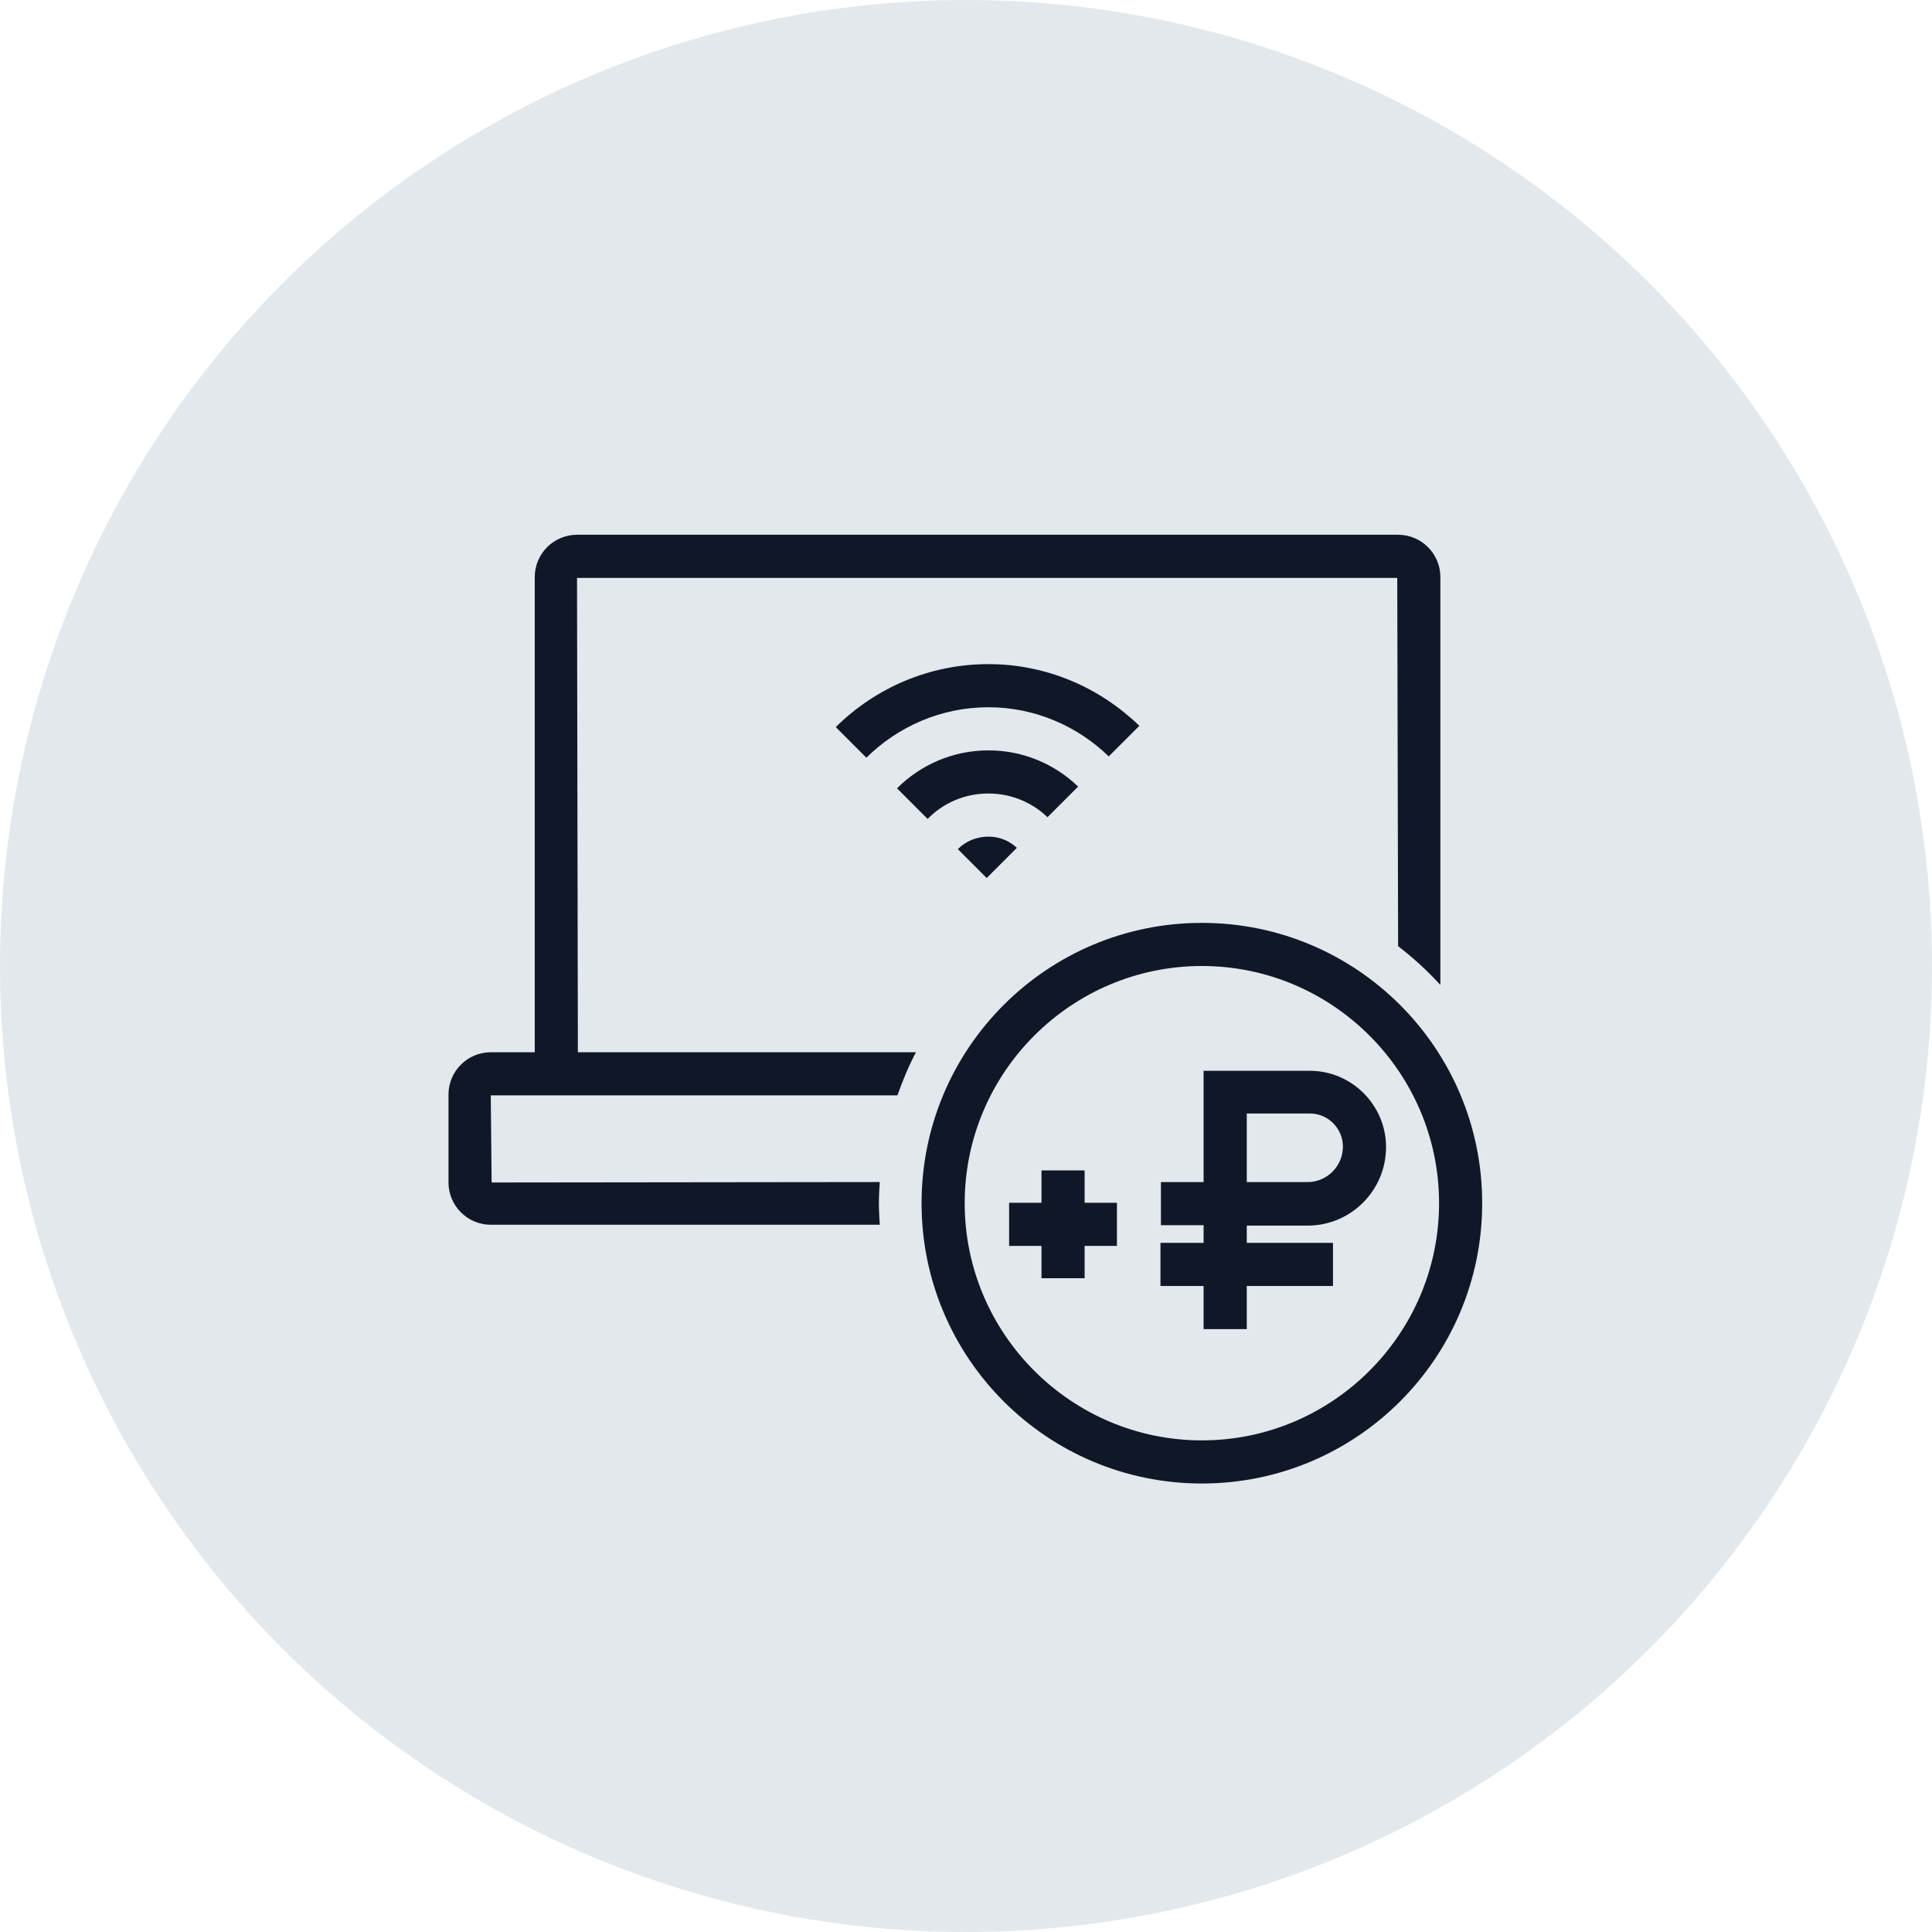 <?xml version="1.0" encoding="UTF-8"?>
<svg width="56px" height="56px" viewBox="0 0 56 56" version="1.1" xmlns="http://www.w3.org/2000/svg" xmlns:xlink="http://www.w3.org/1999/xlink">
    <!-- Generator: Sketch 57.1 (83088) - https://sketch.com -->
    <title>109-G56px</title>
    <desc>Created with Sketch.</desc>
    <g id="NEW_icons" stroke="none" stroke-width="1" fill="none" fill-rule="evenodd">
        <g id="icons_UD_new-Copy" transform="translate(-1728, -14059)">
            <g id="109-G56px" transform="translate(1728, 14059)">
                <circle id="Oval-Copy-767" fill="#E3E8EC" cx="28" cy="28" r="28"></circle>
                <g id="109-B32px-Copy-6" transform="translate(8, 8)">
                    <path d="M17.475,26.875 C17.475,26.675 17.488,26.462 17.5,26.262 L6.25,26.275 L6.225,23.75 L8.725,23.75 L18.012,23.75 C18.163,23.325 18.337,22.9 18.55,22.5 L8.75,22.5 L8.725,8.75 L32.5,8.75 L32.525,19.425 C32.962,19.762 33.375,20.137 33.75,20.55 L33.75,8.725 C33.75,8.05 33.2,7.5 32.525,7.5 L8.725,7.5 C8.05,7.5 7.5,8.05 7.5,8.725 L7.5,22.5 L6.225,22.5 C5.55,22.5 5,23.05 5,23.725 L5,26.275 C5,26.95 5.55,27.5 6.225,27.5 L17.5,27.5 C17.488,27.288 17.475,27.087 17.475,26.875 Z" id="Path" fill="#101828" fill-rule="nonzero"></path>
                    <path d="M26.837,20 C30.625,20 33.712,23.087 33.712,26.875 C33.712,30.663 30.625,33.75 26.837,33.75 C23.05,33.75 19.962,30.663 19.962,26.875 C19.962,23.087 23.05,20 26.837,20 L26.837,20 Z M26.837,18.75 C22.35,18.75 18.712,22.387 18.712,26.875 C18.712,31.363 22.35,35 26.837,35 C31.325,35 34.962,31.363 34.962,26.875 C34.962,22.387 31.325,18.75 26.837,18.75 L26.837,18.75 Z" id="Shape" fill="#101828" fill-rule="nonzero"></path>
                    <rect id="Rectangle" fill="#101828" fill-rule="nonzero" x="22.188" y="25.925" width="1.25" height="3.125"></rect>
                    <rect id="Rectangle" fill="#101828" fill-rule="nonzero" x="21.25" y="26.863" width="3.125" height="1.25"></rect>
                    <g id="Group" transform="translate(25, 22.5)" fill="#101828" fill-rule="nonzero">
                        <path d="M3.138,8.025 L1.887,8.025 L1.887,5.013 L0.65,5.013 L0.65,3.763 L1.887,3.763 L1.887,0.537 L4.963,0.537 C6.175,0.537 7.175,1.525 7.175,2.75 C7.175,4 6.162,5.025 4.9,5.025 L3.138,5.025 L3.138,8.025 Z M3.138,3.763 L4.9,3.763 C5.463,3.763 5.925,3.3 5.925,2.737 C5.925,2.212 5.5,1.775 4.963,1.775 L3.138,1.775 L3.138,3.763 Z" id="Shape"></path>
                        <rect id="Rectangle" x="0.637" y="5.525" width="5" height="1.25"></rect>
                    </g>
                    <g id="Group" transform="translate(15, 11.25)" fill="#101828" fill-rule="nonzero">
                        <path d="M5.65,3.75 C6.312,3.75 6.925,4.013 7.362,4.438 L8.25,3.55 C7.575,2.9 6.662,2.5 5.65,2.5 C4.612,2.5 3.675,2.925 3,3.6 L3.888,4.487 C4.338,4.025 4.963,3.75 5.65,3.75 Z" id="Path"></path>
                        <path d="M6.475,5.325 C6.263,5.125 5.975,5 5.65,5 C5.3,5 4.987,5.138 4.763,5.362 L5.6,6.2 L6.475,5.325 Z" id="Path"></path>
                        <path d="M5.65,1.25 C7,1.25 8.238,1.8 9.137,2.675 L10.025,1.788 C8.887,0.688 7.35,0 5.65,0 C3.925,0 2.362,0.7 1.225,1.825 L2.112,2.712 C3.025,1.812 4.275,1.25 5.65,1.25 Z" id="Path"></path>
                    </g>
                    <rect id="Rectangle" x="0" y="0" width="40" height="40"></rect>
                </g>
            </g>
        </g>
    </g>
</svg>